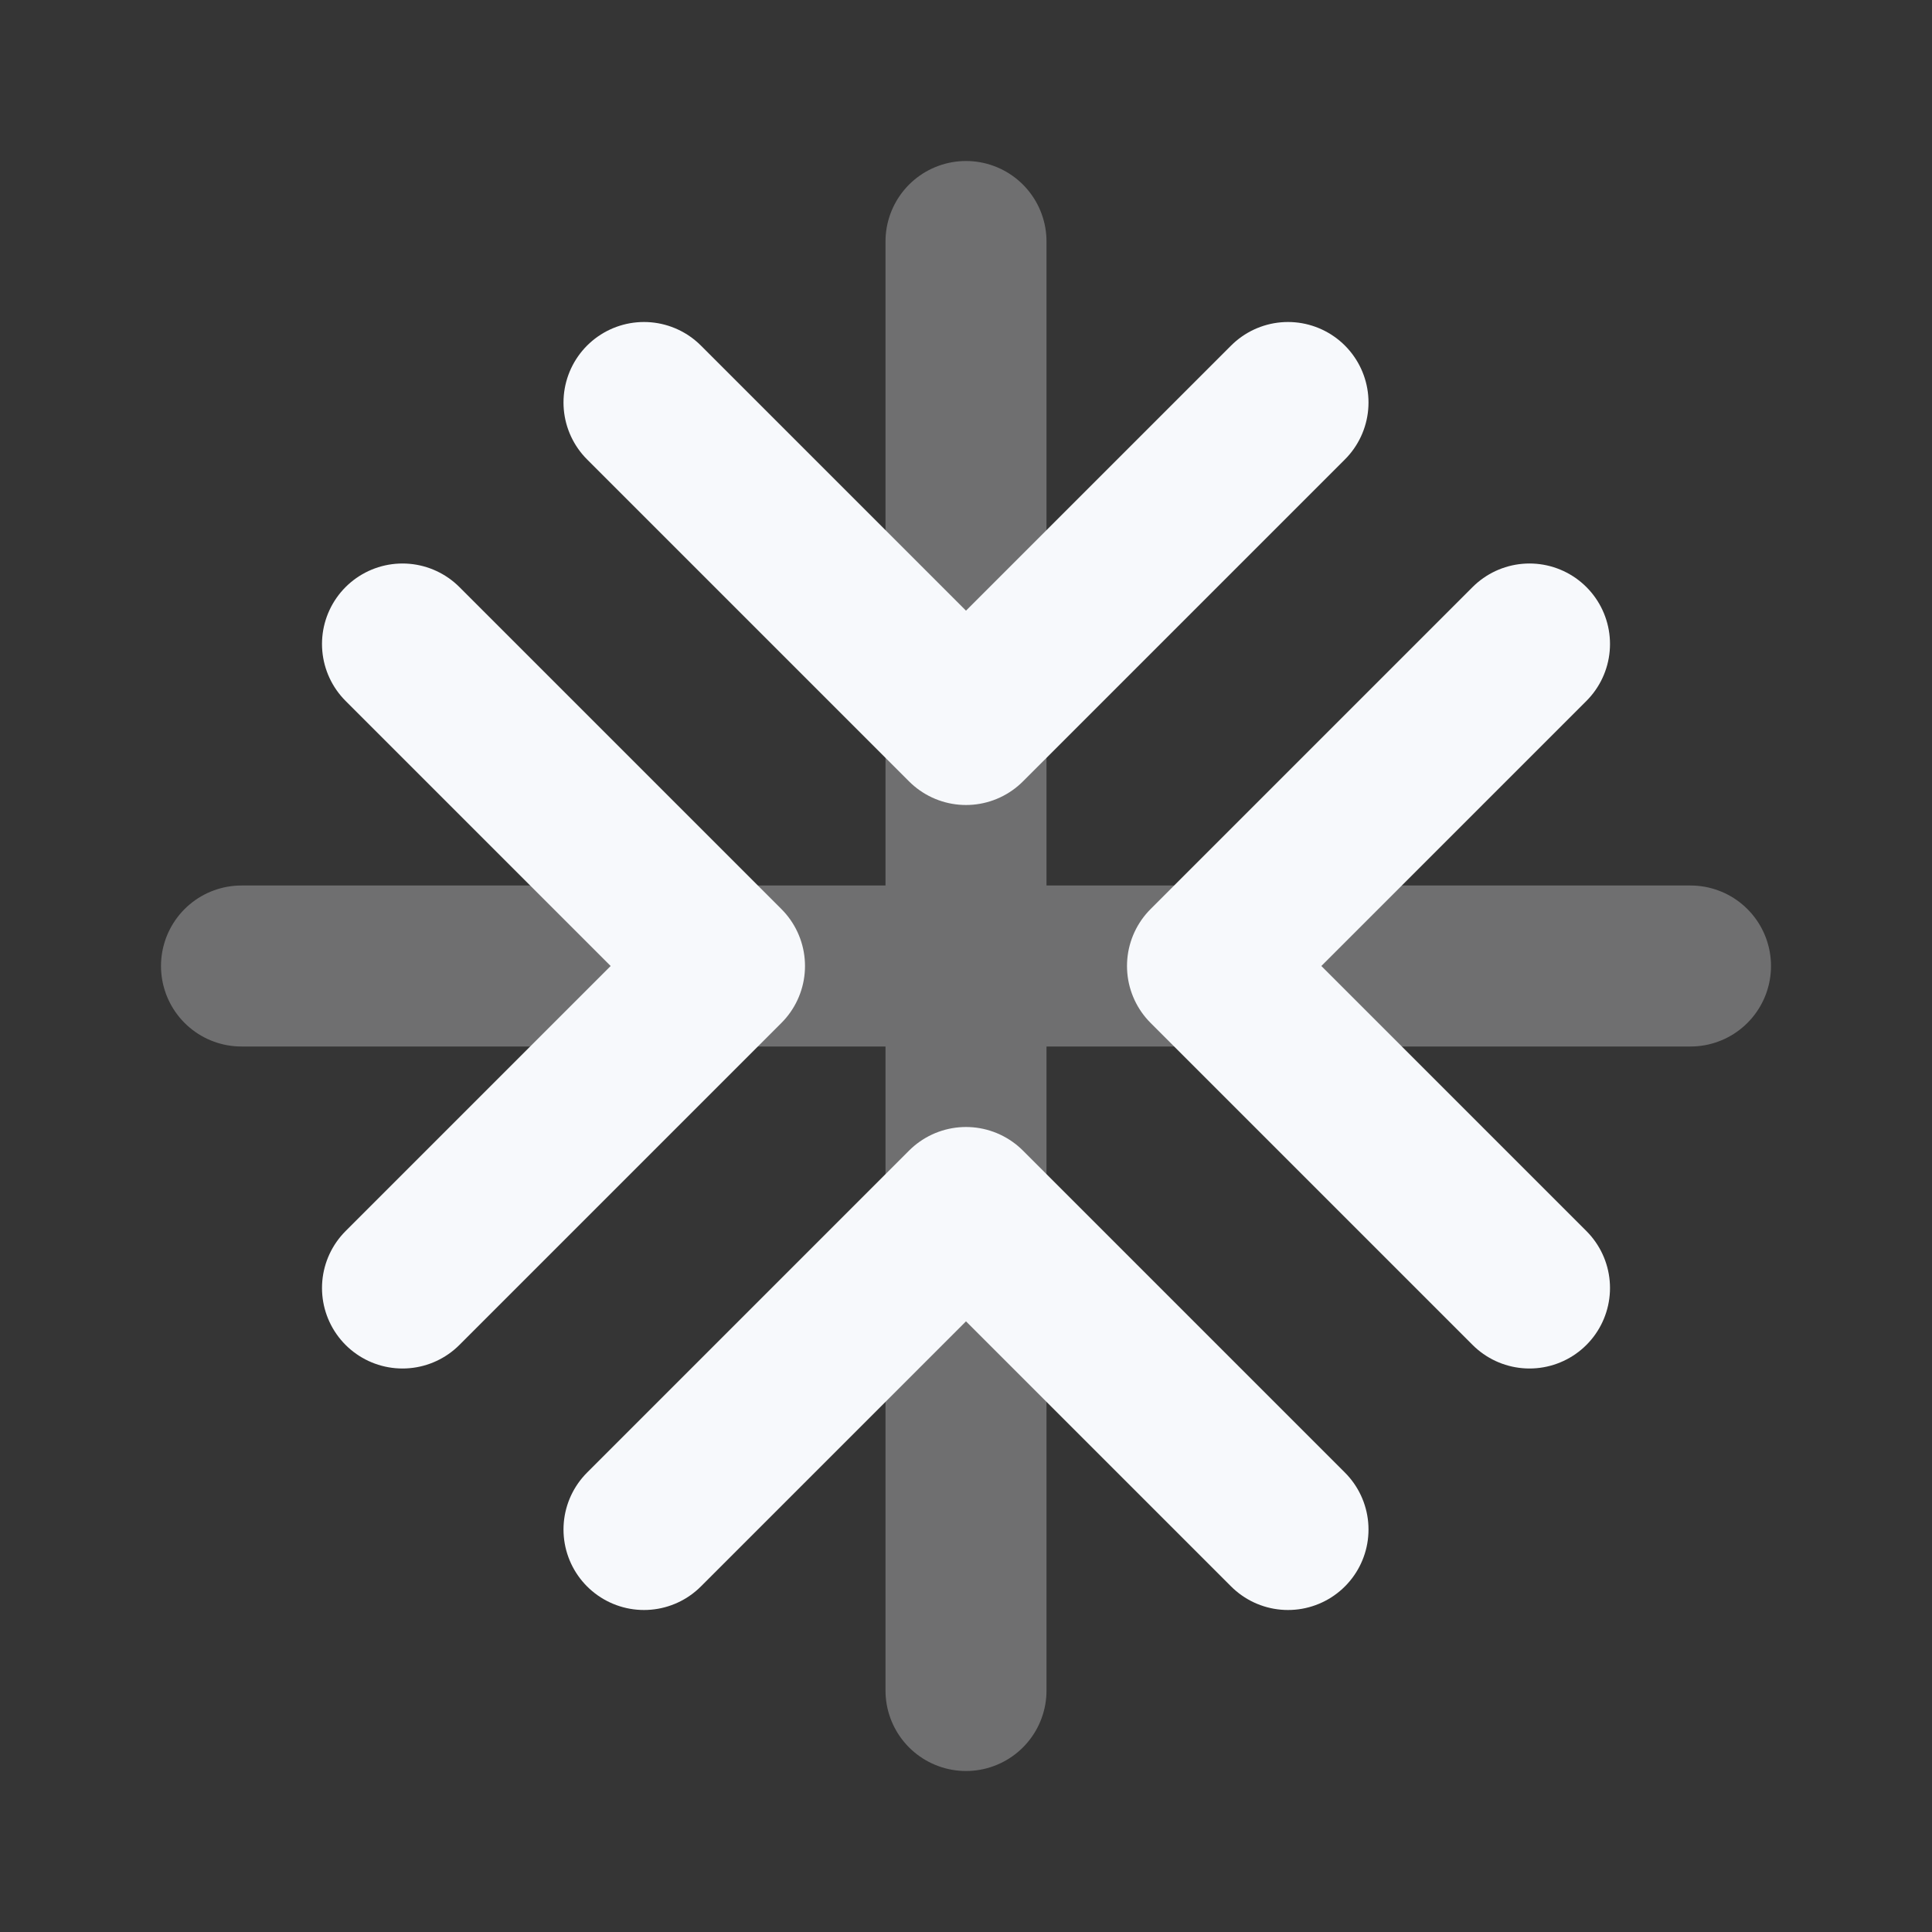 <svg xmlns="http://www.w3.org/2000/svg" width="24" height="24" fill="none"><rect width="100%" height="100%" fill="#333333" stroke="none"/><path fill="#fff" fill-opacity=".01" d="M24 0v24H0V0z"/><path stroke="#F7F9FC" stroke-linecap="round" stroke-width="2" d="M12 3v18m-9-9h18" opacity=".3"/><path stroke="#F7F9FC" stroke-linecap="round" stroke-linejoin="round" stroke-width="2" d="m8 5 4 4 4-4M5 16l4-4-4-4m3 11 4-4 4 4m3-3-4-4 4-4"/></svg>